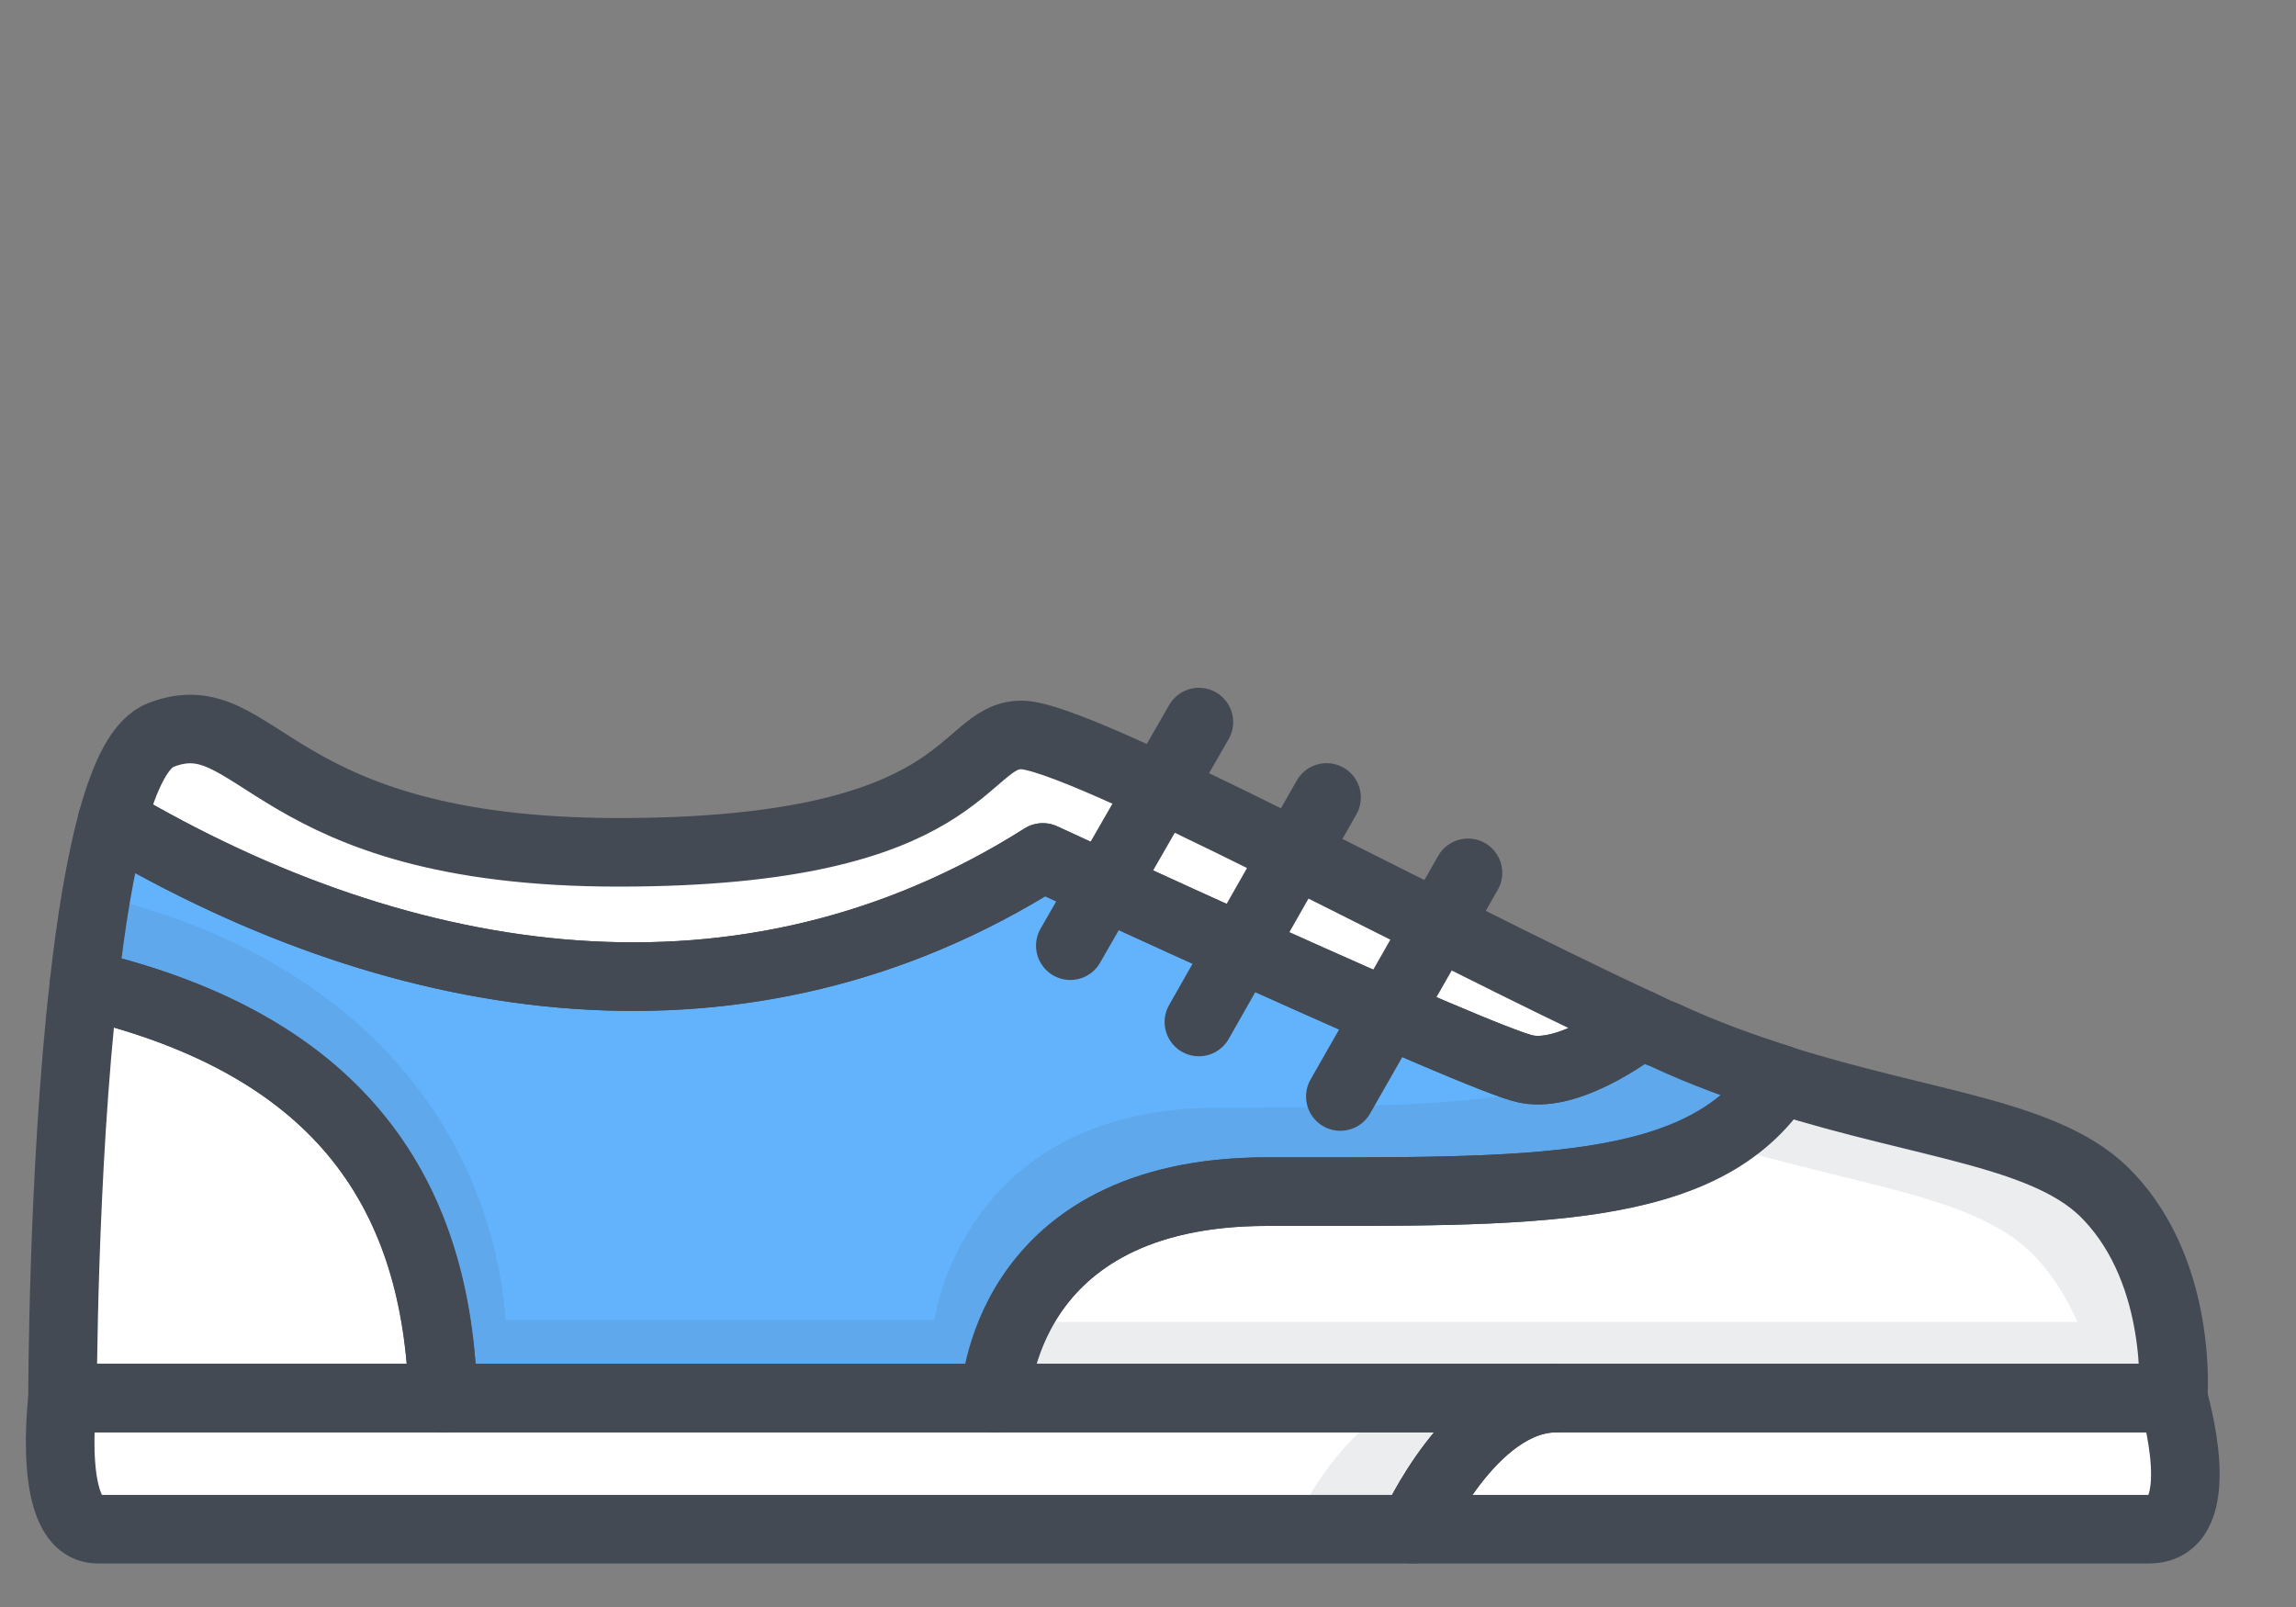 <svg width="30" height="21" viewBox="0 0 30 21" fill="none" xmlns="http://www.w3.org/2000/svg">
<rect x="0" y="0" width="30" height="21" fill="#808080" stroke="none"/>
<path d="M28.395 18.27H12.999C12.999 18.27 13.077 15.572 16.549 15.572C20.02 15.572 22.248 15.639 23.256 14.105C25.204 14.721 26.783 14.81 27.555 15.639C28.529 16.669 28.395 18.27 28.395 18.27Z" fill="white"/>
<path d="M21.442 13.388C21.442 13.388 20.546 14.094 19.941 13.97C19.325 13.847 13.626 11.205 13.626 11.205C9.729 13.668 5.295 12.985 1.466 10.723C1.634 10.119 1.835 9.704 2.104 9.604C3.381 9.111 3.481 11.138 8.083 11.138C12.685 11.138 12.551 9.604 13.346 9.604C14.107 9.604 18.754 12.145 21.442 13.388Z" fill="white"/>
<path d="M23.267 14.105C22.27 15.639 20.042 15.572 16.56 15.572C13.078 15.572 13.01 18.27 13.01 18.27H5.788C5.71 15.661 4.512 13.668 1.097 12.862C1.186 12.056 1.309 11.306 1.466 10.723C5.296 12.985 9.741 13.668 13.626 11.205C13.626 11.205 19.326 13.847 19.942 13.97C20.557 14.094 21.442 13.388 21.442 13.388C21.543 13.433 21.643 13.489 21.744 13.523C22.27 13.769 22.774 13.948 23.267 14.105Z" fill="#62B2FC"/>
<path opacity="0.1" d="M28.396 18.27C28.396 18.27 28.407 18.158 28.407 17.979C28.407 17.968 28.407 17.957 28.407 17.934C28.407 17.923 28.407 17.912 28.407 17.89C28.407 17.867 28.407 17.856 28.407 17.834C28.407 17.789 28.407 17.744 28.396 17.688C28.396 17.654 28.396 17.621 28.385 17.587C28.385 17.576 28.385 17.576 28.385 17.565C28.385 17.542 28.385 17.52 28.374 17.498C28.362 17.419 28.351 17.33 28.34 17.251C28.25 16.736 28.038 16.109 27.567 15.605C26.795 14.777 25.216 14.687 23.268 14.071C22.831 13.937 22.372 13.769 21.913 13.567C20.737 14.407 18.766 14.474 15.945 14.474C12.933 14.474 12.317 16.658 12.205 17.251H6.606C6.427 14.922 4.848 12.549 1.254 11.697C1.198 12.056 1.142 12.448 1.097 12.851C4.065 13.545 5.363 15.146 5.699 17.262H0.829C0.817 17.878 0.817 18.259 0.817 18.259H27.399C27.467 18.729 27.433 19.065 27.433 19.065C27.433 19.065 27.579 19.524 27.59 19.972H28.082C28.911 19.983 28.396 18.27 28.396 18.27ZM13.28 17.274C13.649 16.501 14.523 15.572 16.561 15.572C19.237 15.572 21.174 15.617 22.383 14.922C24.298 15.516 25.843 15.617 26.604 16.434C26.84 16.691 27.019 16.983 27.142 17.274H13.28Z" fill="#434A54"/>
<path d="M5.789 18.27H0.817C0.817 18.27 0.817 15.325 1.097 12.862C4.524 13.668 5.722 15.672 5.789 18.27Z" fill="white"/>
<path d="M20.335 18.27C19.226 18.27 18.465 19.983 18.465 19.983H1.277C0.605 19.983 0.818 18.27 0.818 18.27H20.335Z" fill="white"/>
<path opacity="0.1" d="M20.334 18.27C19.225 18.27 18.464 19.983 18.464 19.983H16.874C16.874 19.983 17.635 18.27 18.744 18.27H20.334Z" fill="#434A54"/>
<path d="M28.082 19.983H18.464C18.464 19.983 19.225 18.27 20.334 18.27H28.396C28.396 18.27 28.911 19.983 28.082 19.983Z" fill="white"/>
<path d="M21.442 13.388C21.442 13.388 20.546 14.094 19.941 13.97C19.325 13.847 13.626 11.205 13.626 11.205C9.729 13.668 5.295 12.985 1.466 10.723C1.634 10.119 1.835 9.704 2.104 9.604C3.381 9.111 3.481 11.138 8.083 11.138C12.685 11.138 12.551 9.604 13.346 9.604C14.107 9.604 18.754 12.145 21.442 13.388Z" stroke="#434A54" stroke-width="0.896" stroke-miterlimit="10" stroke-linecap="round" stroke-linejoin="round"/>
<path d="M23.267 14.105C22.27 15.639 20.042 15.572 16.56 15.572C13.078 15.572 13.01 18.27 13.01 18.27H5.788C5.71 15.661 4.512 13.668 1.097 12.862C1.186 12.056 1.309 11.306 1.466 10.723C5.296 12.985 9.741 13.668 13.626 11.205C13.626 11.205 19.326 13.847 19.942 13.97C20.557 14.094 21.442 13.388 21.442 13.388C21.543 13.433 21.643 13.489 21.744 13.523C22.27 13.769 22.774 13.948 23.267 14.105Z" stroke="#434A54" stroke-width="0.896" stroke-miterlimit="10" stroke-linecap="round" stroke-linejoin="round"/>
<path d="M5.789 18.27H0.817C0.817 18.27 0.817 15.325 1.097 12.862C4.524 13.668 5.722 15.672 5.789 18.27Z" stroke="#434A54" stroke-width="0.896" stroke-miterlimit="10" stroke-linecap="round" stroke-linejoin="round"/>
<path d="M28.395 18.27H12.999C12.999 18.27 13.077 15.572 16.549 15.572C20.02 15.572 22.248 15.639 23.256 14.105C25.204 14.721 26.783 14.81 27.555 15.639C28.529 16.669 28.395 18.27 28.395 18.27Z" stroke="#434A54" stroke-width="0.896" stroke-miterlimit="10" stroke-linecap="round" stroke-linejoin="round"/>
<path d="M20.335 18.27C19.226 18.27 18.465 19.983 18.465 19.983H1.277C0.605 19.983 0.818 18.27 0.818 18.27H20.335Z" stroke="#434A54" stroke-width="0.896" stroke-miterlimit="10" stroke-linecap="round" stroke-linejoin="round"/>
<path d="M28.082 19.983H18.464C18.464 19.983 19.225 18.27 20.334 18.27H28.396C28.396 18.27 28.911 19.983 28.082 19.983Z" stroke="#434A54" stroke-width="0.896" stroke-miterlimit="10" stroke-linecap="round" stroke-linejoin="round"/>
<path d="M13.985 12.358L15.665 9.436" stroke="#434A54" stroke-width="0.896" stroke-miterlimit="10" stroke-linecap="round" stroke-linejoin="round"/>
<path d="M15.665 13.355L17.333 10.421" stroke="#434A54" stroke-width="0.896" stroke-miterlimit="10" stroke-linecap="round" stroke-linejoin="round"/>
<path d="M17.513 14.329L19.181 11.406" stroke="#434A54" stroke-width="0.896" stroke-miterlimit="10" stroke-linecap="round" stroke-linejoin="round"/>
</svg>
